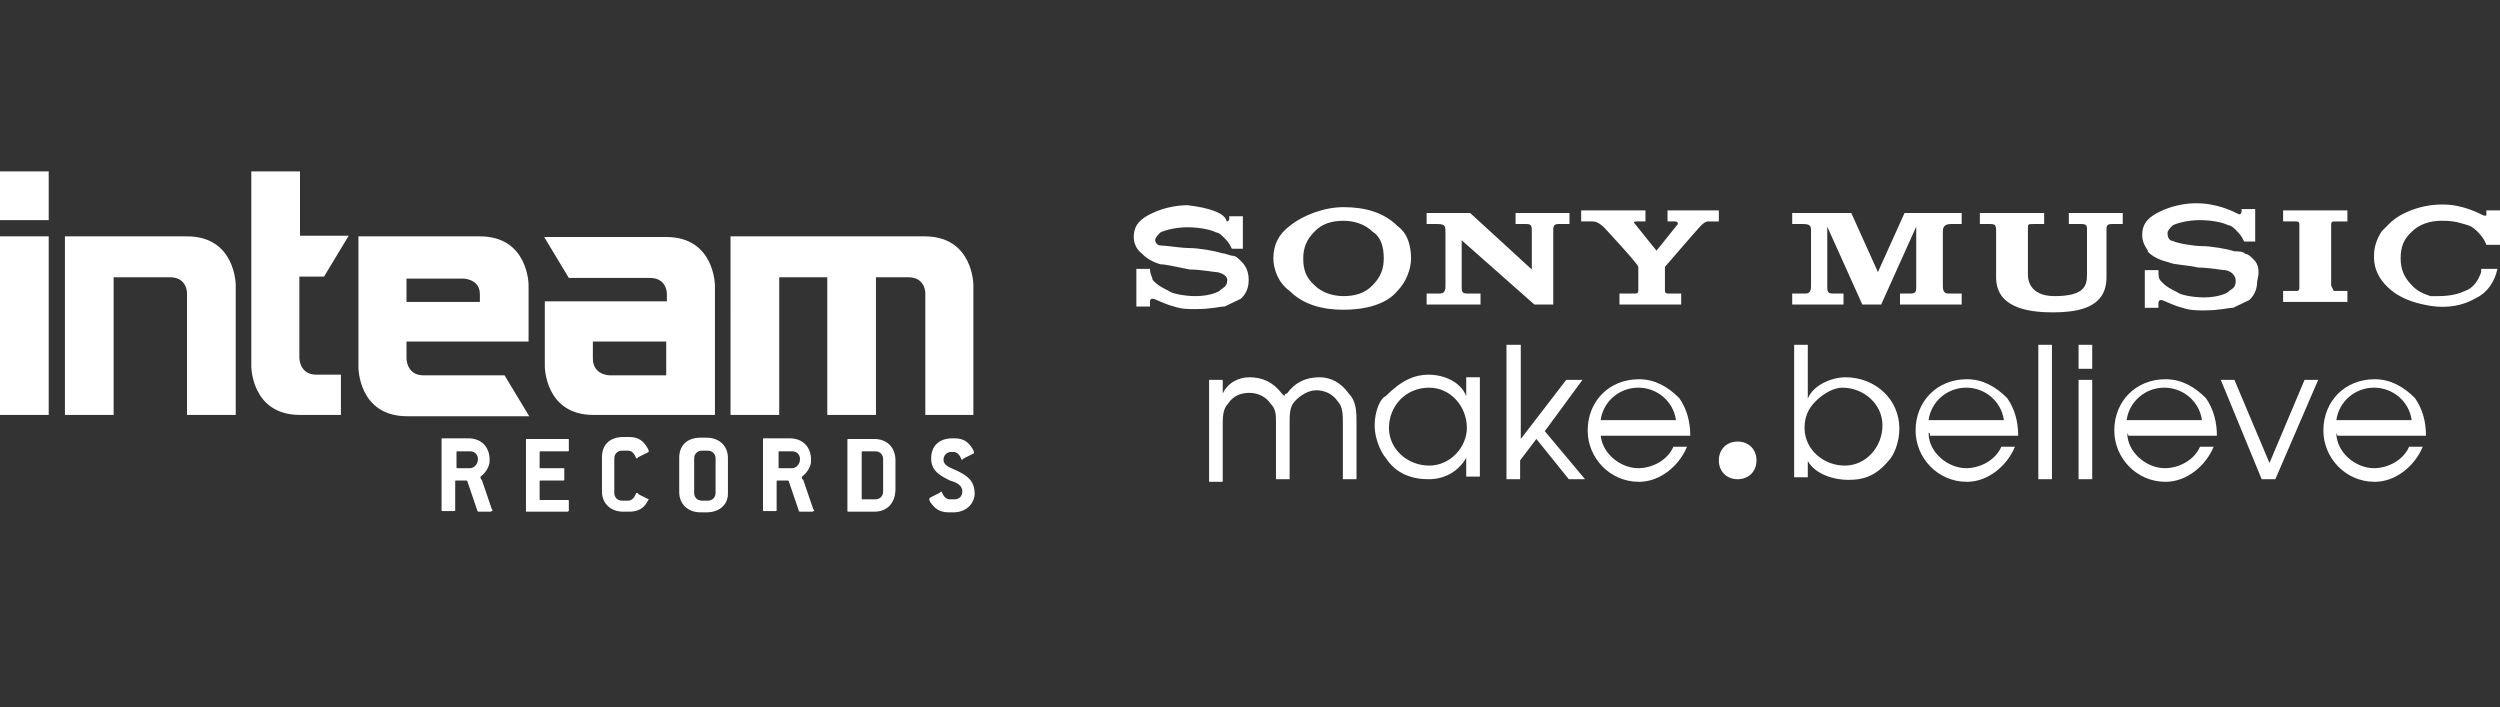 <svg xmlns="http://www.w3.org/2000/svg" viewBox="1191.5 225.6 385 108.9" enable-background="new 1191.5 225.6 385 108.9"><rect x="1191.5" y="225.6" width="385" height="108.9" fill="#333333" stroke="none"/><path fill="#fff" d="M1191.5 252h7.5v7.5h-7.5V252zm0 10h7.5v27.5h-7.5V262zm36.3 27.5h-7.5v-18.8s0-2.4-2.6-2.4h-8.7v21.2h-7.5V262h18.8c7.5 0 7.5 7.5 7.5 7.5v20zm16.2 0h-6.3c-7.5 0-7.5-7.5-7.5-7.5v-30h7.5v9.9h7.5l-3.8 6.3h-3.8v12.5s0 2.6 2.6 2.6h3.8v6.2zm2.6-27.5h18.8c7.5 0 7.5 7.5 7.5 7.5v8.7h-18.8v2.6s0 2.6 2.6 2.6h12.5l3.8 6.3h-18.8c-7.5 0-7.5-7.5-7.5-7.5V262zm7.5 6.3v3.8h11.3v-1.2c0-2.4-2.6-2.4-2.6-2.4h-8.7v-.2zm47.6 21.2h-18.8c-7.5 0-7.5-7.5-7.5-7.5v-10h18.8v-1.2s0-2.4-2.6-2.4h-12.5l-3.8-6.3h18.8c7.5 0 7.5 7.5 7.5 7.5v19.9h.1zm-7.6-6.3v-5h-11.3v2.6c0 2.6 2.6 2.6 2.6 2.6h8.7v-.2zm47.4 6.3h-7.5v-18.8s0-2.4-2.6-2.4h-5v21.2h-7.5v-21.2h-7.4v21.2h-7.5V262h29.9c7.5 0 7.5 7.5 7.5 7.5v20zm-74.4 14.9h-1.9s-.2 0-.2-.2l-1.5-4.4s0-.2-.2-.2h-1.5c-.2 0-.2 0-.2.2v4.3c0 .2 0 .2-.2.2h-1.7c-.2 0-.2 0-.2-.2v-10.8c0-.2 0-.2.2-.2h3.9c2.1 0 3.3 1.4 3.3 3.3v.2c0 .9-.7 1.9-1.4 2.4v.2s0 .2.2.3l1.5 4.4c0 .2.2.2.2.3-.1 0-.3.2-.3.2zm-2-8.1c0-.7-.5-1.2-1.2-1.2h-1.9c-.2 0-.2 0-.2.2v2.2c0 .2 0 .2.2.2h1.9c.5 0 1.2-.5 1.2-1.4zm13.8 8.1h-6.2c-.2 0-.2 0-.2-.2v-10.8c0-.2 0-.2.2-.2h6.2c.2 0 .2 0 .2.2v1.5c0 .2 0 .2-.2.2h-4.1c-.2 0-.2 0-.2.2v2.2c0 .2 0 .2.2.2h3.4c.2 0 .2 0 .2.2v1.5c0 .2 0 .2-.2.2h-3.4c-.2 0-.2 0-.2.2v2.6c0 .2 0 .2.2.2h4.1c.2 0 .2 0 .2.2v1.5l-.2.1zm12.2-1.4c-.5.9-1.4 1.4-2.7 1.4h-.9c-2.1 0-3.3-1.4-3.3-3.1V296c0-1.9 1.2-3.1 3.3-3.1h.9c1.5 0 2.2.7 2.7 1.5.2.3.3.5.3.7 0 0 0 .2-.2.2l-1.4.7-.2.2s-.2 0-.2-.2c-.3-.7-.7-1-1.2-1h-.9c-.7 0-1.2.5-1.2 1.2v5.3c0 .7.5 1.2 1.2 1.2h.9c.5 0 .9-.3 1.2-1 0 0 0-.2.2-.2 0 0 .2 0 .2.2l1.4.7s.2 0 .2.2c0-.1-.2.2-.3.4zm9.2 1.5h-.9c-2.1 0-3.3-1.4-3.3-3.1v-5.3c0-1.9 1.2-3.1 3.3-3.1h.9c2.1 0 3.3 1.4 3.3 3.1v5.3c.1 1.8-1.2 3.1-3.3 3.1zm1.4-8.3c0-.7-.5-1.2-1.2-1.2h-.9c-.7 0-1.2.5-1.2 1.2v5.3c0 .7.5 1.2 1.2 1.2h.9c.7 0 1.2-.5 1.2-1.2v-5.3zm14.9 8.2h-1.9s-.2 0-.2-.2l-1.5-4.4s0-.2-.2-.2h-1.5c-.2 0-.2 0-.2.2v4.3c0 .2 0 .2-.2.2h-1.7c-.2 0-.2 0-.2-.2v-10.8c0-.2 0-.2.2-.2h3.9c2.1 0 3.3 1.4 3.3 3.3v.2c0 .9-.7 1.9-1.4 2.4v.2s0 .2.2.3l1.5 4.4c0 .2.2.2.2.3 0 0-.2.2-.3.2zm-1.9-8.1c0-.7-.5-1.2-1.2-1.2h-1.9c-.2 0-.2 0-.2.2v2.2c0 .2 0 .2.2.2h1.9c.5 0 1.2-.5 1.2-1.4zm11.4 8.1h-3.9c-.2 0-.2 0-.2-.2v-10.8c0-.2 0-.2.2-.2h3.9c2.1 0 3.3 1.4 3.3 3.3v4.4c0 2.1-1.2 3.5-3.3 3.5zm1.4-8.1c0-.7-.5-1.2-1.2-1.2h-1.9c-.2 0-.2 0-.2.2v7c0 .2 0 .2.2.2h1.9c.7 0 1.2-.5 1.2-1.2v-5zm10.8 8.2h-.7c-1.5 0-2.2-.7-2.7-1.4-.2-.2-.3-.5-.3-.7l.2-.2 1.4-.7.2-.2s.2 0 .2.2c.3.7.7 1 1.2 1h.7c.7 0 1.2-.5 1.2-1.2 0-1-.9-1.4-1.9-1.7-1.4-.7-2.9-1.4-2.9-3.4 0-1.9 1.2-3.1 3.3-3.1h.3c1.5 0 2.2.7 2.7 1.5.2.3.3.5.3.7 0 0 0 .2-.2.2l-1.4.7-.2.2s-.2 0-.2-.2c-.3-.7-.7-1-1.2-1h-.3c-.7 0-1.2.5-1.2 1.2 0 .9 1 1.2 2.1 1.7 1.4.7 2.7 1.4 2.7 3.6-.1 1.5-1.3 2.8-3.3 2.8zm60.1-31.2c-3.3 0-6.2-.8-8.3-2.9-1.7-1.2-2.5-3.3-2.5-5 0-2.1.8-3.7 2.5-5 2.1-1.7 5.4-2.9 8.3-2.9 3.3 0 6.2.8 8.3 2.9 1.7 1.2 2.1 3.3 2.1 5 0 1.7-.8 3.7-2.1 5-1.7 2.1-5 2.9-8.3 2.9v-2.1c1.7 0 3.3-.4 4.5-1.7 1.2-1.2 1.7-2.5 1.7-4.1 0-1.7-.4-3.3-1.7-4.1-1.2-1.2-2.9-1.7-4.5-1.7-1.7 0-3.3.4-4.5 1.7-1.2 1.2-1.7 2.5-1.7 4.1 0 1.7.4 2.9 1.7 4.1 1.2 1.2 2.9 1.7 4.5 1.7v2.1zm-24-16.1c-1.7 0-3.7.4-5.4 1.2-1.7.8-2.9 1.7-2.9 3.7 0 1.7 1.2 2.5 1.2 2.5.4.4 1.2 1.2 2.9 1.7.8 0 2.5.4 4.5.8 1.7 0 3.7.4 4.1.4s1.7.4 1.7 1.2c0 1.2-.8 1.2-1.2 1.7 0 0-1.2.8-3.7.8-1.7 0-3.7-.4-4.1-.8-.8-.4-1.7-.8-2.5-1.7 0-.4-.4-.8-.4-1.7h-2.1v5.8h2.1v-.8s0-.4.4-.4 1.7.8 3.3 1.2c1.2.4 2.1.4 3.3.4 2.5 0 3.7-.4 4.5-.4l2.5-1.2c.4-.4 1.2-1.2 1.2-2.9s-.8-2.5-1.2-2.9c-.4-.4-.8-.8-1.2-.8-.4 0-1.2-.4-1.7-.4-1.2-.4-3.7-.8-5-.8s-3.7-.4-4.5-.4c-.4 0-.8-.4-.8-.8s.4-.8.8-1.2c.8-.4 2.5-.8 4.1-.8 2.1 0 3.7.4 4.5.8.4 0 .8.4 1.2.8.4.4.8.8 1.2 1.7h1.7v-5h-2.1v.4s0 .4-.4.4c-.2-1.3-2.7-2.1-6-2.5zm36.8 1.2v1.7h1.7c1.2 0 1.2.4 1.2 1.2v8.3c0 .4 0 1.2-.8 1.2h-2.1v1.7h8.3v-1.7h-2.1c-.8 0-.8-.4-.8-1.2v-7l11.2 9.9h2.9v-11.2c0-.8 0-1.2.8-1.2h1.7v-1.7h-8.3v1.7h1.7c.8 0 .8.4.8 1.2v5.8l-9.5-8.7h-6.7zm29.7 12.4v1.7h9.5v-1.7h-2.1s-.4 0-.4-.4v-3.7s5-5.8 5.4-6.2c.4-.4.8-.8 1.2-.8h1.7V258h-7.9v1.7h1.2c.4 0 .4.4.4.4l-3.3 4.1-3.3-4.1c-.4-.4 0-.4.4-.4h1.2V258h-9.9v1.7h1.7c.8 0 1.2.4 1.7.8.4.4 5.4 5.8 5.4 6.2v3.7s0 .4-.4.4h-2.5zm132.7-3.3c-.4 1.2-1.2 2.5-2.5 2.9-.8.4-2.1.8-4.1.8h-1.2c-1.2-.4-2.1-.8-2.9-1.7-1.2-1.2-1.7-2.5-1.7-4.1 0-1.7.4-2.9 1.7-4.1 1.2-1.2 2.9-1.7 4.5-1.7h.4c1.7 0 2.9.4 4.1.8.8.4 2.1 1.7 2.5 2.9h2.1V258h-2.1v.8h-.4c-.8-.4-3.3-1.7-6.2-1.7h-.4c-2.9 0-6.2 1.2-7.9 2.9l-1.2 1.2c-.8 1.2-1.2 2.5-1.2 3.7v.4c0 1.7.8 3.3 2.1 4.5 1.7 1.7 4.1 2.5 6.6 2.9s5 0 7-1.2c1.7-.8 2.9-2.5 3.3-4.5h-2.5v.5zm-88.8-9.1l-4.1 9.1-4.1-9.1h-9.1v1.7h1.7c1.2 0 1.2.4 1.2 1.2v8.3c0 .4 0 1.2-.8 1.2h-2.1v1.7h7.9v-1.7h-1.7c-.8 0-.8-.4-.8-1.2v-9.1l5.4 12h2.9l5.4-12v9.1c0 .8 0 1.2-.8 1.2h-1.7v1.7h9.5v-1.7h-2.1c-.8 0-.8-.8-.8-1.2v-8.3c0-.4 0-1.2 1.2-1.2h1.7v-1.7h-8.8zm25.6 1.7h1.7c.8 0 .8.4.8.8v7c0 1.7-.4 3.3-5 3.3-4.1 0-4.1-2.9-4.1-3.3v-7c0-.8 0-.8.8-.8h1.7v-1.7h-9.9v1.7h1.7c.8 0 .8.4.8 1.2v7c0 4.5 4.5 5.4 8.7 5.4s8.3-.8 8.3-5.4v-7.4c0-.4 0-.8.8-.8h1.7v-1.7h-8.3v1.7h.3zm40.5 10.3s-.4 0 0 0l-.4-.8v-9.5s0-.4.4-.4h2.1V258h-9.9v1.7h2.1s.4 0 .4.4v9.9s0 .4-.4.4h-2.1v1.7h9.9v-1.7h-2.1zm-12.4-4.9c-.4-.4-.8-.8-1.2-.8-.4-.4-1.2-.4-1.7-.4-1.2-.4-3.7-.8-5-.8-1.2 0-3.7-.4-4.5-.8-.4 0-.8-.4-.8-1.2 0-.4.4-.8.8-1.2.8-.4 2.5-.8 4.1-.8 2.1 0 3.7.4 4.5.8.4 0 .8.4 1.2.8.4.4.8.8 1.2 1.7h1.7v-5h-2.1v.4s0 .4-.4.4c-.8-.4-3.3-1.7-6.6-1.7-1.7 0-3.7.4-5.4 1.2-1.7.8-2.9 1.7-2.9 3.7 0 1.7 1.2 2.5.8 2.5.4.4 1.2 1.2 3.3 1.7.8.4 2.9.4 4.5.8 1.7 0 3.7.4 4.1.4s1.7.4 1.7 1.7c0 1.2-.8 1.2-1.2 1.7 0 0-1.2.8-3.7.8-1.7 0-3.7-.4-4.1-.8-.8-.4-1.7-.8-2.5-1.7-.4-.4-.4-.8-.4-1.7h-2.1v5.8h2.1v-.8s0-.4.4-.4 1.7.8 3.3 1.2c1.2.4 2.1.4 3.3.4 2.5 0 3.7-.4 4.5-.4l2.5-1.2c.4-.4 1.2-1.2 1.2-2.9.6-2.2-.2-3-.6-3.4zm-160.8 18.6h2.1v2.1c.8-1.7 2.5-2.5 4.1-2.5 2.1 0 3.7.8 5 2.5l.4.4s0-.4.4-.4c1.2-1.7 2.9-2.5 5-2.5 1.7 0 3.3.8 4.5 2.5 1.2 1.2 1.2 2.9 1.2 4.5v8.7h-2.1v-8.7c0-1.2 0-2.5-.8-3.3-.8-1.2-2.1-1.7-3.3-1.7s-2.5.8-3.3 1.7c-.8.8-.8 2.1-.8 3.3v8.7h-2.1v-8.7c0-1.2 0-2.1-.8-2.9-.8-1.2-2.1-1.7-3.3-1.7s-2.5.4-3.3 1.7c-.8.8-.8 2.1-.8 3.3v8.7h-2.1v-15.7zm41.7 14.9h-2.1v-2.9c-1.2 2.1-3.3 3.3-5.8 3.3s-5-.8-6.6-3.3c-.4-.4-1.7-2.5-1.7-5 0-2.1.8-4.1 1.7-4.5 2.5-2.5 4.5-3.3 6.6-3.3 2.5 0 5 1.2 5.8 3.3v-2.9h2.1V299zm-14-7.5c0 3.3 2.9 5.8 6.2 5.8 3.3 0 5.8-2.9 5.8-5.8 0-3.3-2.5-6.2-5.8-6.2-3.7 0-6.2 2.9-6.2 6.2zm18.2-12.8h2.1v14.5l7-9.1h2.5l-5.8 7.9 6.2 7.4h-2.5l-5-6.2-2.5 3.3v2.9h-2.1v-20.7zm14.4 13.6c0 2.9 2.9 5.4 5.8 5.4 2.1 0 4.5-1.2 5.4-3.3h2.1c-1.2 2.9-4.1 5.4-7.4 5.4-4.5 0-7.9-3.7-7.9-7.9 0-4.5 3.3-7.9 7.9-7.9 2.5 0 4.5 1.2 6.2 2.9 1.2 1.7 1.7 3.7 1.7 5.8H1438v-.4zm11.6-2c-.4-2.9-2.9-5-5.8-5s-5.4 2.1-5.8 5h11.6zm18.2-11.6h2.1v8.3c.8-2.1 3.7-3.3 5.8-3.3 4.5 0 8.3 3.3 8.3 7.9 0 2.1-.8 4.1-1.7 5-2.1 2.5-4.1 2.9-6.2 2.9s-5-.8-6.2-2.9v2.5h-2.1v-20.4zm3.3 8.7c-1.2 1.2-1.7 2.5-1.7 4.1 0 3.3 2.9 5.8 6.2 5.8s5.8-2.9 5.8-6.2-2.9-5.8-6.2-5.8c-1.2 0-2.8.8-4.1 2.1zm17.4 4.9c0 2.9 2.9 5.4 5.8 5.4 2.1 0 4.5-1.2 5.4-3.3h2.1c-1.2 2.9-4.1 5.4-7.4 5.4-4.5 0-7.9-3.7-7.9-7.9 0-4.5 3.3-7.9 7.9-7.9 2.5 0 4.5 1.2 6.2 2.9 1.2 1.7 1.7 3.7 1.7 5.8h-13.6v-.4zm11.6-2c-.4-2.9-2.9-5-5.8-5s-5.4 2.1-5.8 5h11.6zm5.3-11.6h2.1v20.7h-2.1v-20.7zm6.2 0h2.1v3.7h-2.1v-3.7zm0 5.4h2.1v15.3h-2.1v-15.3zm7.5 8.2c0 2.9 2.9 5.4 5.8 5.4 2.1 0 4.5-1.2 5.4-3.3h2.1c-1.2 2.9-4.1 5.4-7.4 5.4-4.5 0-7.9-3.7-7.9-7.9 0-4.5 3.3-7.9 7.9-7.9 2.5 0 4.5 1.2 6.2 2.9 1.2 1.7 1.7 3.7 1.7 5.8h-13.6l-.2-.4zm11.5-2c-.4-2.9-2.9-5-5.8-5s-5.4 2.1-5.8 5h11.6zm2.9-6.2h2.1l5.4 12.8 5.4-12.8h2.1l-6.6 15.3h-2.1l-6.3-15.3zm17.8 8.2c0 2.9 2.9 5.4 5.8 5.4 2.1 0 4.5-1.2 5.4-3.3h2.1c-1.2 2.9-4.1 5.4-7.4 5.4-4.5 0-7.9-3.7-7.9-7.9 0-4.5 3.3-7.9 7.9-7.9 2.5 0 4.5 1.2 6.2 2.9 1.2 1.7 1.7 3.7 1.7 5.8h-13.6l-.2-.4zm11.6-2c-.4-2.9-2.9-5-5.8-5s-5.4 2.1-5.8 5h11.6zm-100.9 6.2c0 1.7-1.2 2.9-2.9 2.9s-2.9-1.2-2.9-2.9 1.2-2.9 2.9-2.9 2.9 1.2 2.9 2.9z"/></svg>